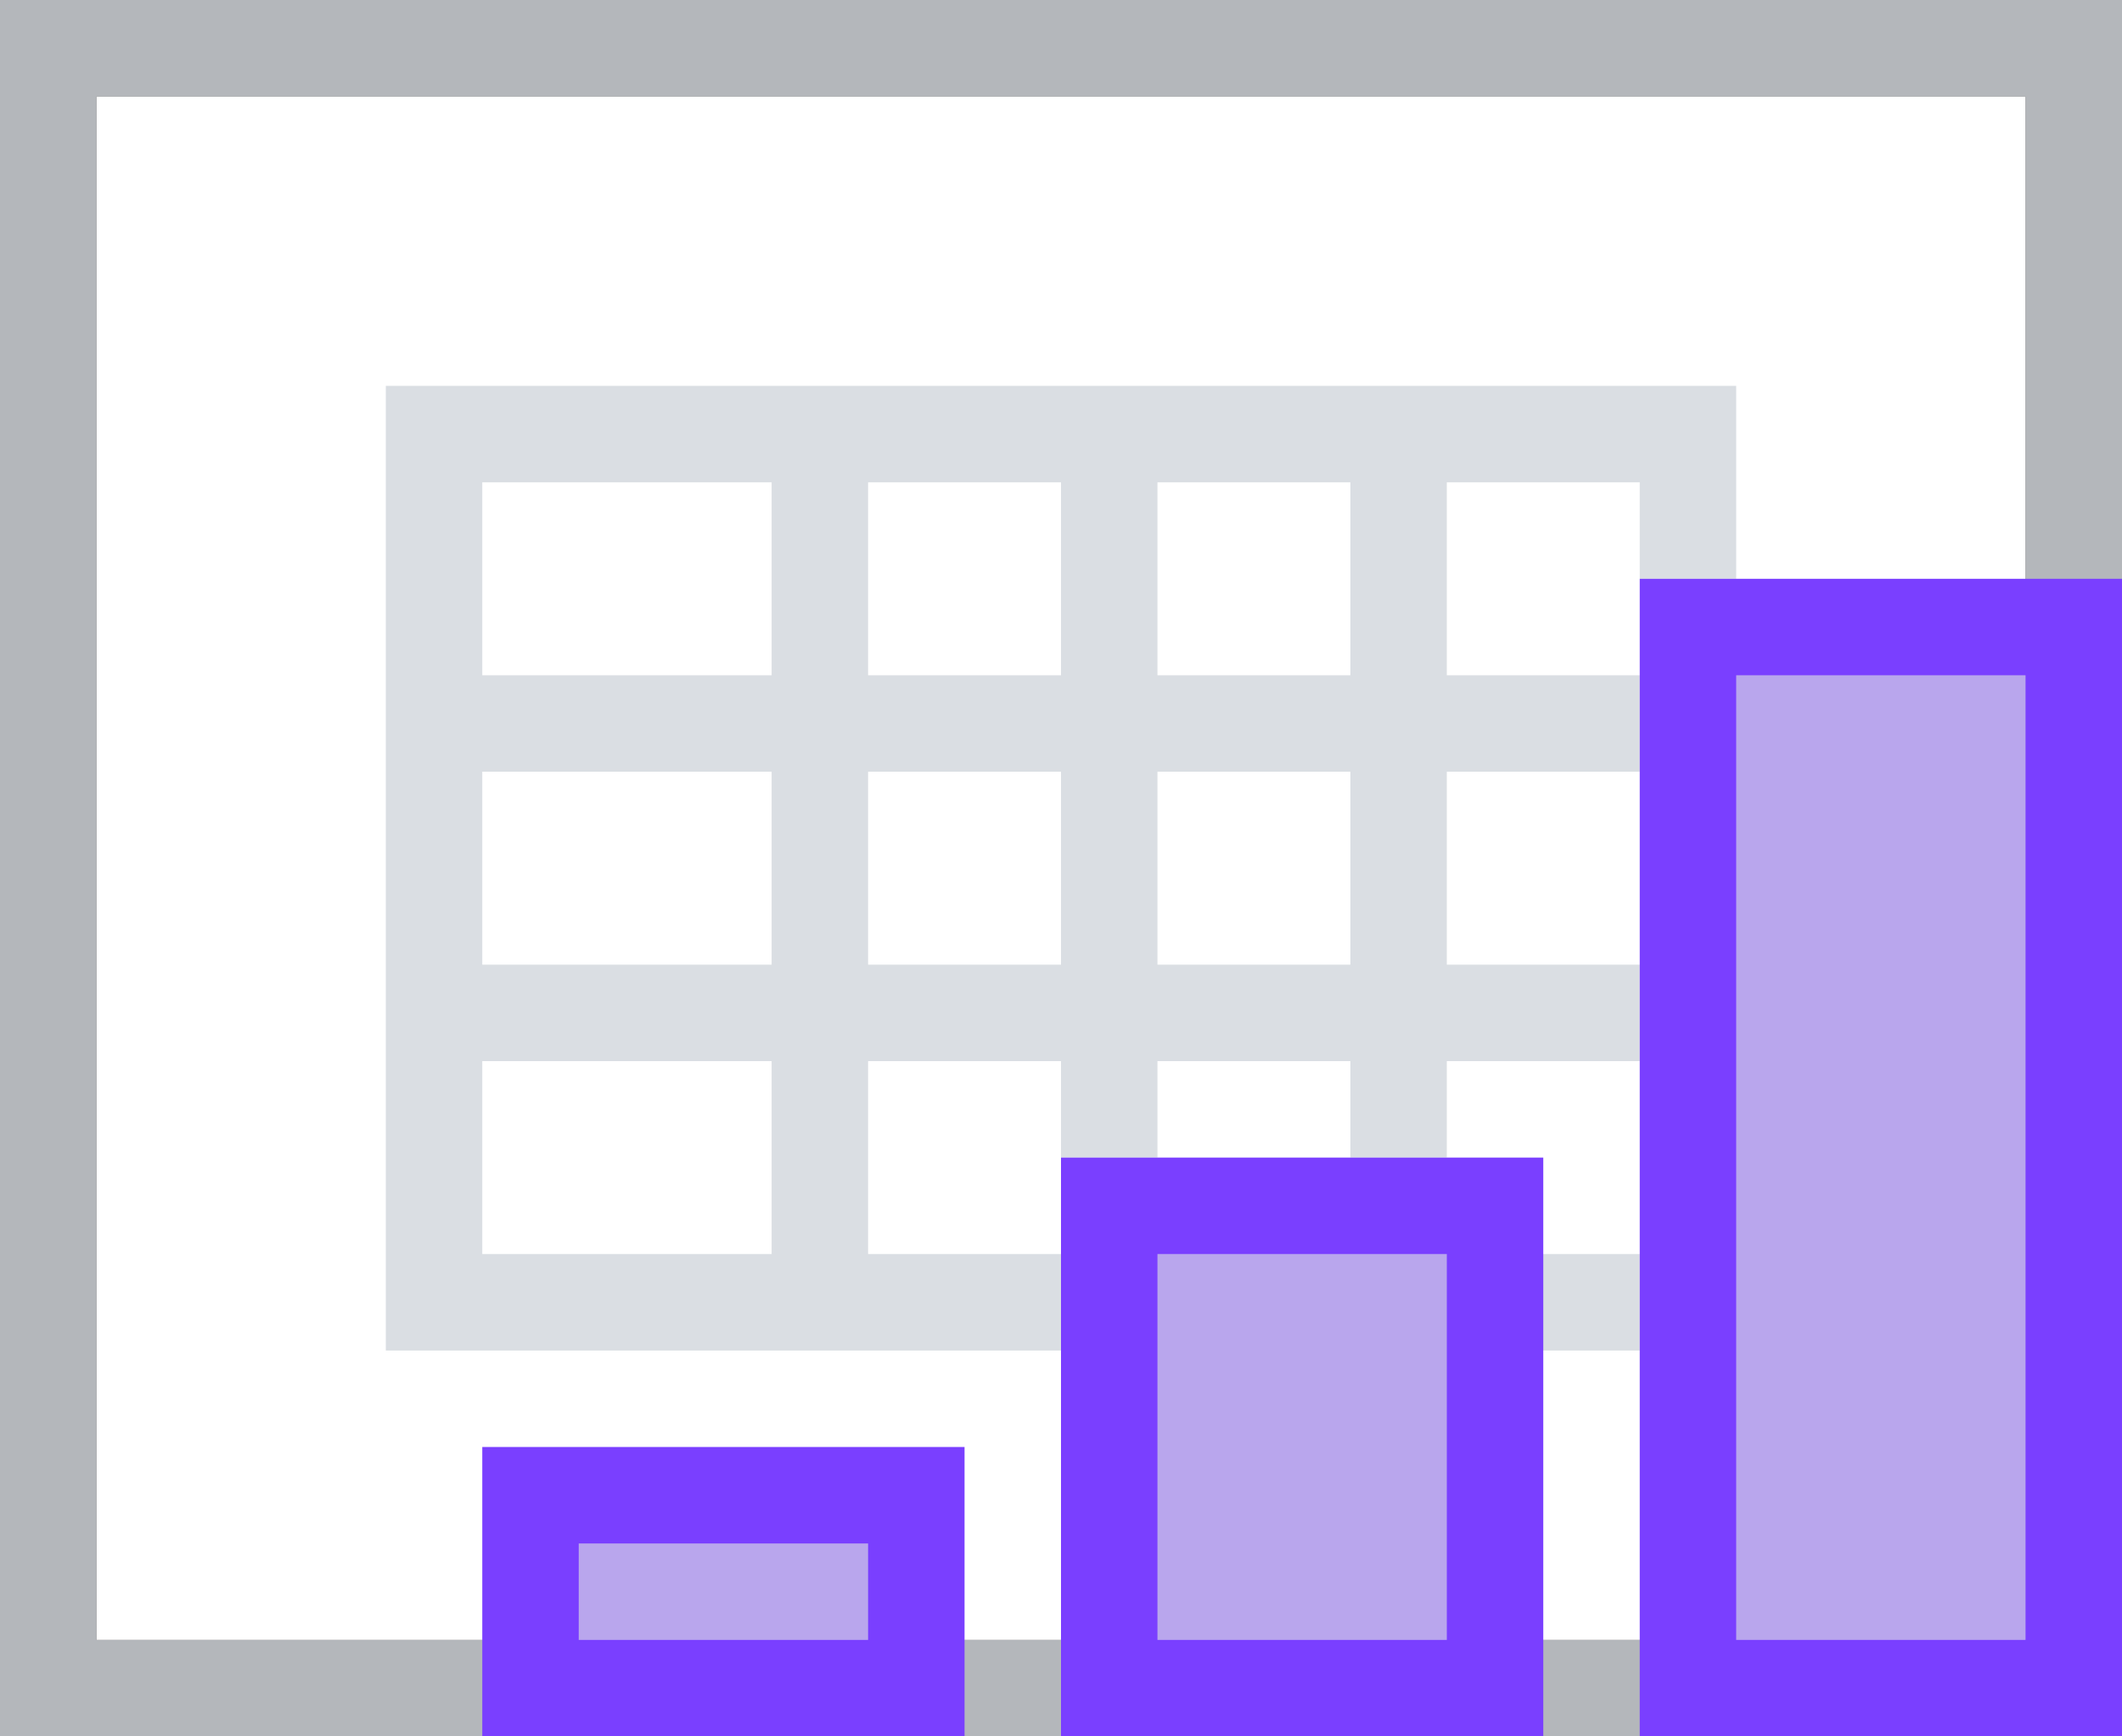 <?xml version="1.0" encoding="UTF-8" standalone="no"?>
<svg width="22px" height="18px" viewBox="0 0 22 18" version="1.1" xmlns="http://www.w3.org/2000/svg" xmlns:xlink="http://www.w3.org/1999/xlink" xmlns:sketch="http://www.bohemiancoding.com/sketch/ns">
    <rect x="0" y="0" width="22" height="18" fill="#333333" stroke="none"/>
    <!-- Generator: Sketch 3.4 (15575) - http://www.bohemiancoding.com/sketch -->
    <title>Artboard 1</title>
    <desc>Created with Sketch.</desc>
    <defs></defs>
    <g id="reports" stroke="none" stroke-width="1" fill="none" fill-rule="evenodd" sketch:type="MSPage">
        <path d="M0,0 L1,0 L1,18 L0,18 L0,0 Z M1,17 L22,17 L22,18 L1,18 L1,17 Z M21,0 L22,0 L22,17 L21,17 L21,0 Z M1,0 L21,0 L21,1 L1,1 L1,0 Z" id="Rectangle-26" fill="#B4B7BB" sketch:type="MSShapeGroup"></path>
        <rect id="Rectangle-30" fill="#FFFFFF" sketch:type="MSShapeGroup" x="1" y="1" width="20" height="16"></rect>
        <g id="Artboard-1" sketch:type="MSArtboardGroup">
            <path d="M4,4 L5,4 L5,14 L4,14 L4,4 Z M5,13 L17,13 L17,14 L5,14 L5,13 Z M5,10 L17,10 L17,11 L5,11 L5,10 Z M5,7 L17,7 L17,8 L5,8 L5,7 Z M5,4 L18,4 L18,5 L5,5 L5,4 Z M17,5 L18,5 L18,6 L17,6 L17,5 Z M8,5 L9,5 L9,7 L8,7 L8,5 Z M11,5 L12,5 L12,7 L11,7 L11,5 Z M14,5 L15,5 L15,7 L14,7 L14,5 Z M8,8 L9,8 L9,10 L8,10 L8,8 Z M8,11 L9,11 L9,13 L8,13 L8,11 Z M11,8 L12,8 L12,10 L11,10 L11,8 Z M11,11 L12,11 L12,12 L11,12 L11,11 Z M14,8 L15,8 L15,10 L14,10 L14,8 Z M14,11 L15,11 L15,12 L14,12 L14,11 Z" id="Rectangle-11" fill="#DADEE3" sketch:type="MSShapeGroup"></path>
            <rect id="Rectangle-31" fill="#7A3FFF" sketch:type="MSShapeGroup" x="5" y="15" width="5" height="3"></rect>
            <rect id="Rectangle-32" fill="#B9A6ED" sketch:type="MSShapeGroup" x="6" y="16" width="3" height="1"></rect>
            <rect id="Rectangle-33" fill="#7A3FFF" sketch:type="MSShapeGroup" x="11" y="12" width="5" height="6"></rect>
            <rect id="Rectangle-34" fill="#B9A6ED" sketch:type="MSShapeGroup" x="12" y="13" width="3" height="4"></rect>
            <rect id="Rectangle-35" fill="#7A3FFF" sketch:type="MSShapeGroup" x="17" y="6" width="5" height="12"></rect>
            <rect id="Rectangle-36" fill="#B9A6ED" sketch:type="MSShapeGroup" x="18" y="7" width="3" height="10"></rect>
        </g>
    </g>
</svg>